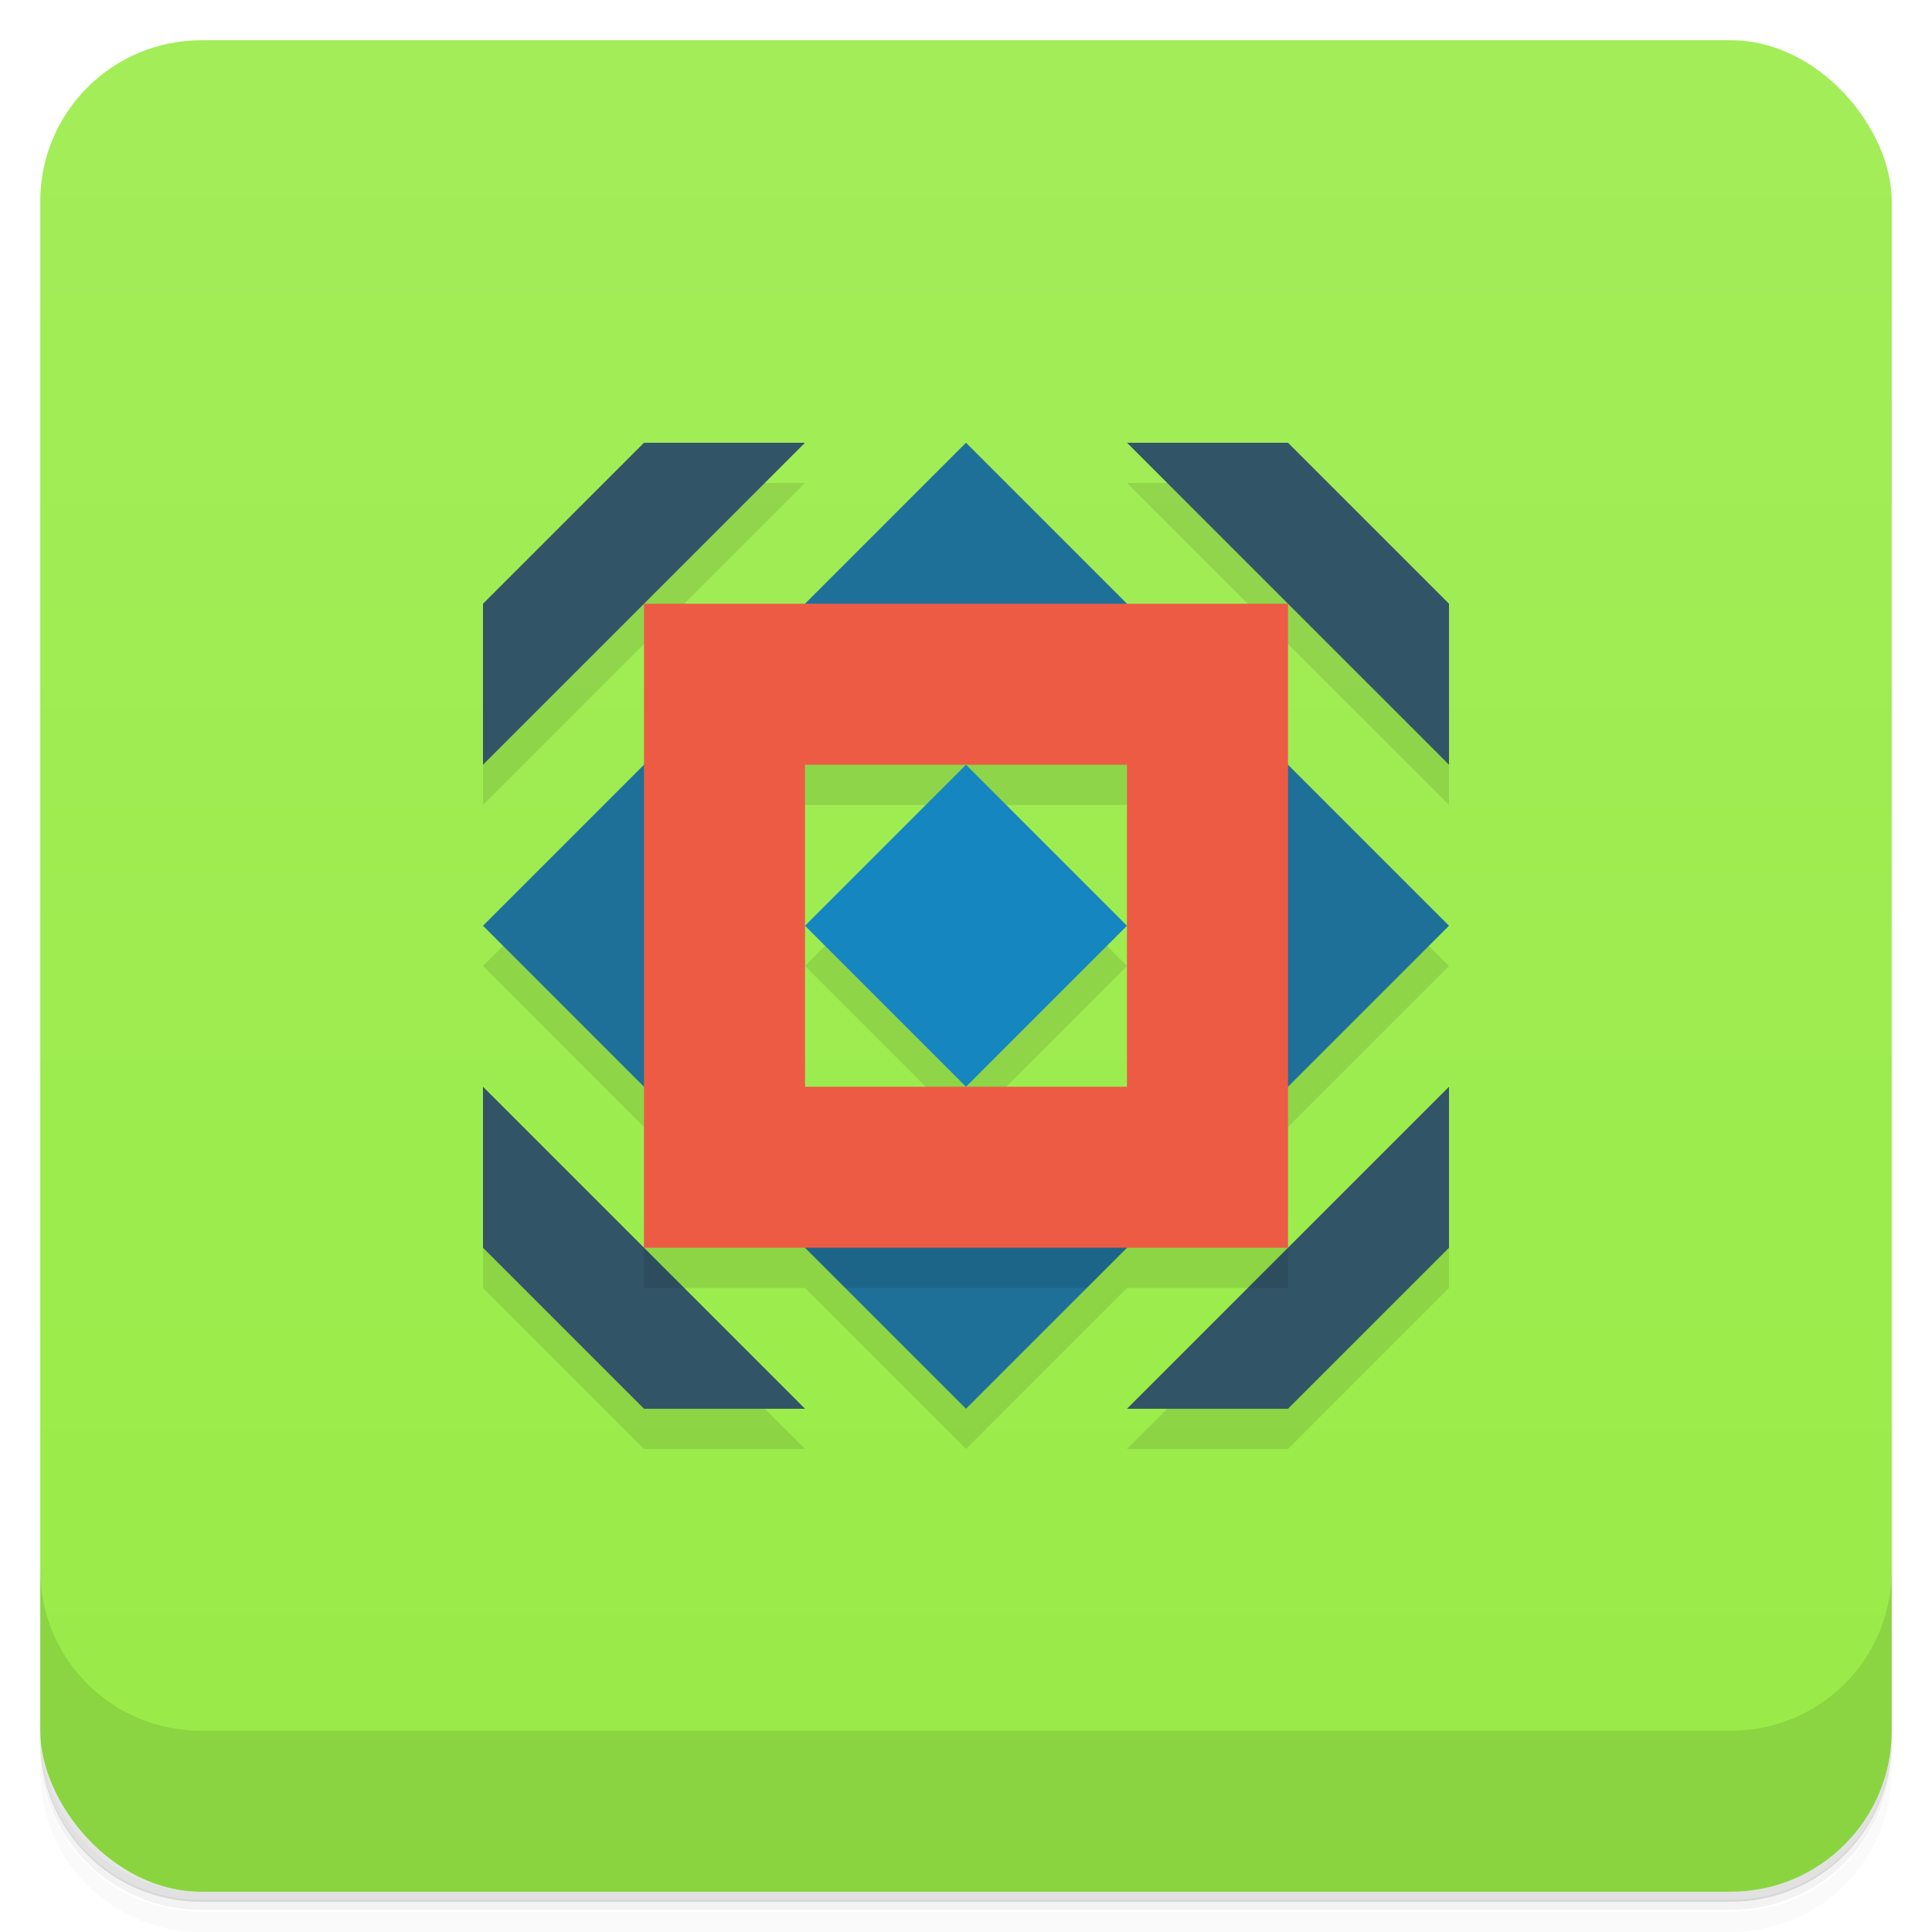 <svg version="1.1" viewBox="0 0 48 48" xmlns="http://www.w3.org/2000/svg">
 <defs>
  <linearGradient id="bg" x2="0" y1="1" y2="47" gradientUnits="userSpaceOnUse">
   <stop style="stop-color:#a3ed59" offset="0"/>
   <stop style="stop-color:#99eb47" offset="1"/>
  </linearGradient>
 </defs>
 <path d="m1 43v0.25c0 2.22 1.78 4 4 4h38c2.22 0 4-1.78 4-4v-0.25c0 2.22-1.78 4-4 4h-38c-2.22 0-4-1.78-4-4zm0 0.5v0.5c0 2.22 1.78 4 4 4h38c2.22 0 4-1.78 4-4v-0.5c0 2.22-1.78 4-4 4h-38c-2.22 0-4-1.78-4-4z" style="opacity:.02"/>
 <path d="m1 43.2v0.25c0 2.22 1.78 4 4 4h38c2.22 0 4-1.78 4-4v-0.25c0 2.22-1.78 4-4 4h-38c-2.22 0-4-1.78-4-4z" style="opacity:.05"/>
 <path d="m1 43v0.25c0 2.22 1.78 4 4 4h38c2.22 0 4-1.78 4-4v-0.25c0 2.22-1.78 4-4 4h-38c-2.22 0-4-1.78-4-4z" style="opacity:.1"/>
 <rect x="1" y="1" width="46" height="46" rx="4" style="fill:url(#bg)"/>
 <path d="m1 39v4c0 2.22 1.78 4 4 4h38c2.22 0 4-1.78 4-4v-4c0 2.22-1.78 4-4 4h-38c-2.22 0-4-1.78-4-4z" style="opacity:.1"/>
 <path d="m16 12-4 4v4l8-8zm-4 12 4 4v4h4l4 4 4-4h4v-4l4-4-12-12-12 12zm24-4v-4l-4-4h-4zm-4 12-4 4h4l4-4v-4zm-16 0-4-4v4l4 4h4zm4-12h8v8h-8v-4zm0 4 4 4 4-4-4-4z" style="opacity:.1"/>
 <path d="m24 11-12 12 12 12 12-12zm-5 7h10v10h-10z" style="fill:#1f7098"/>
 <path d="m24 19 4 4-4 4-4-4z" style="fill:#1686c0"/>
 <path d="m16 11-4 4v4l8-8zm12 0 8 8v-4l-4-4zm-16 16v4l4 4h4zm24 0-8 8h4l4-4z" style="fill:#325467"/>
 <path d="m17 28 4 4h6l4-4h-14zm-1 3v1h1l-1-1zm16 0-1 1h1v-1z" style="opacity:.1"/>
 <path d="m16 15v16h16v-16zm4 4h8v8h-8z" style="fill:#ed5b45"/>
</svg>
